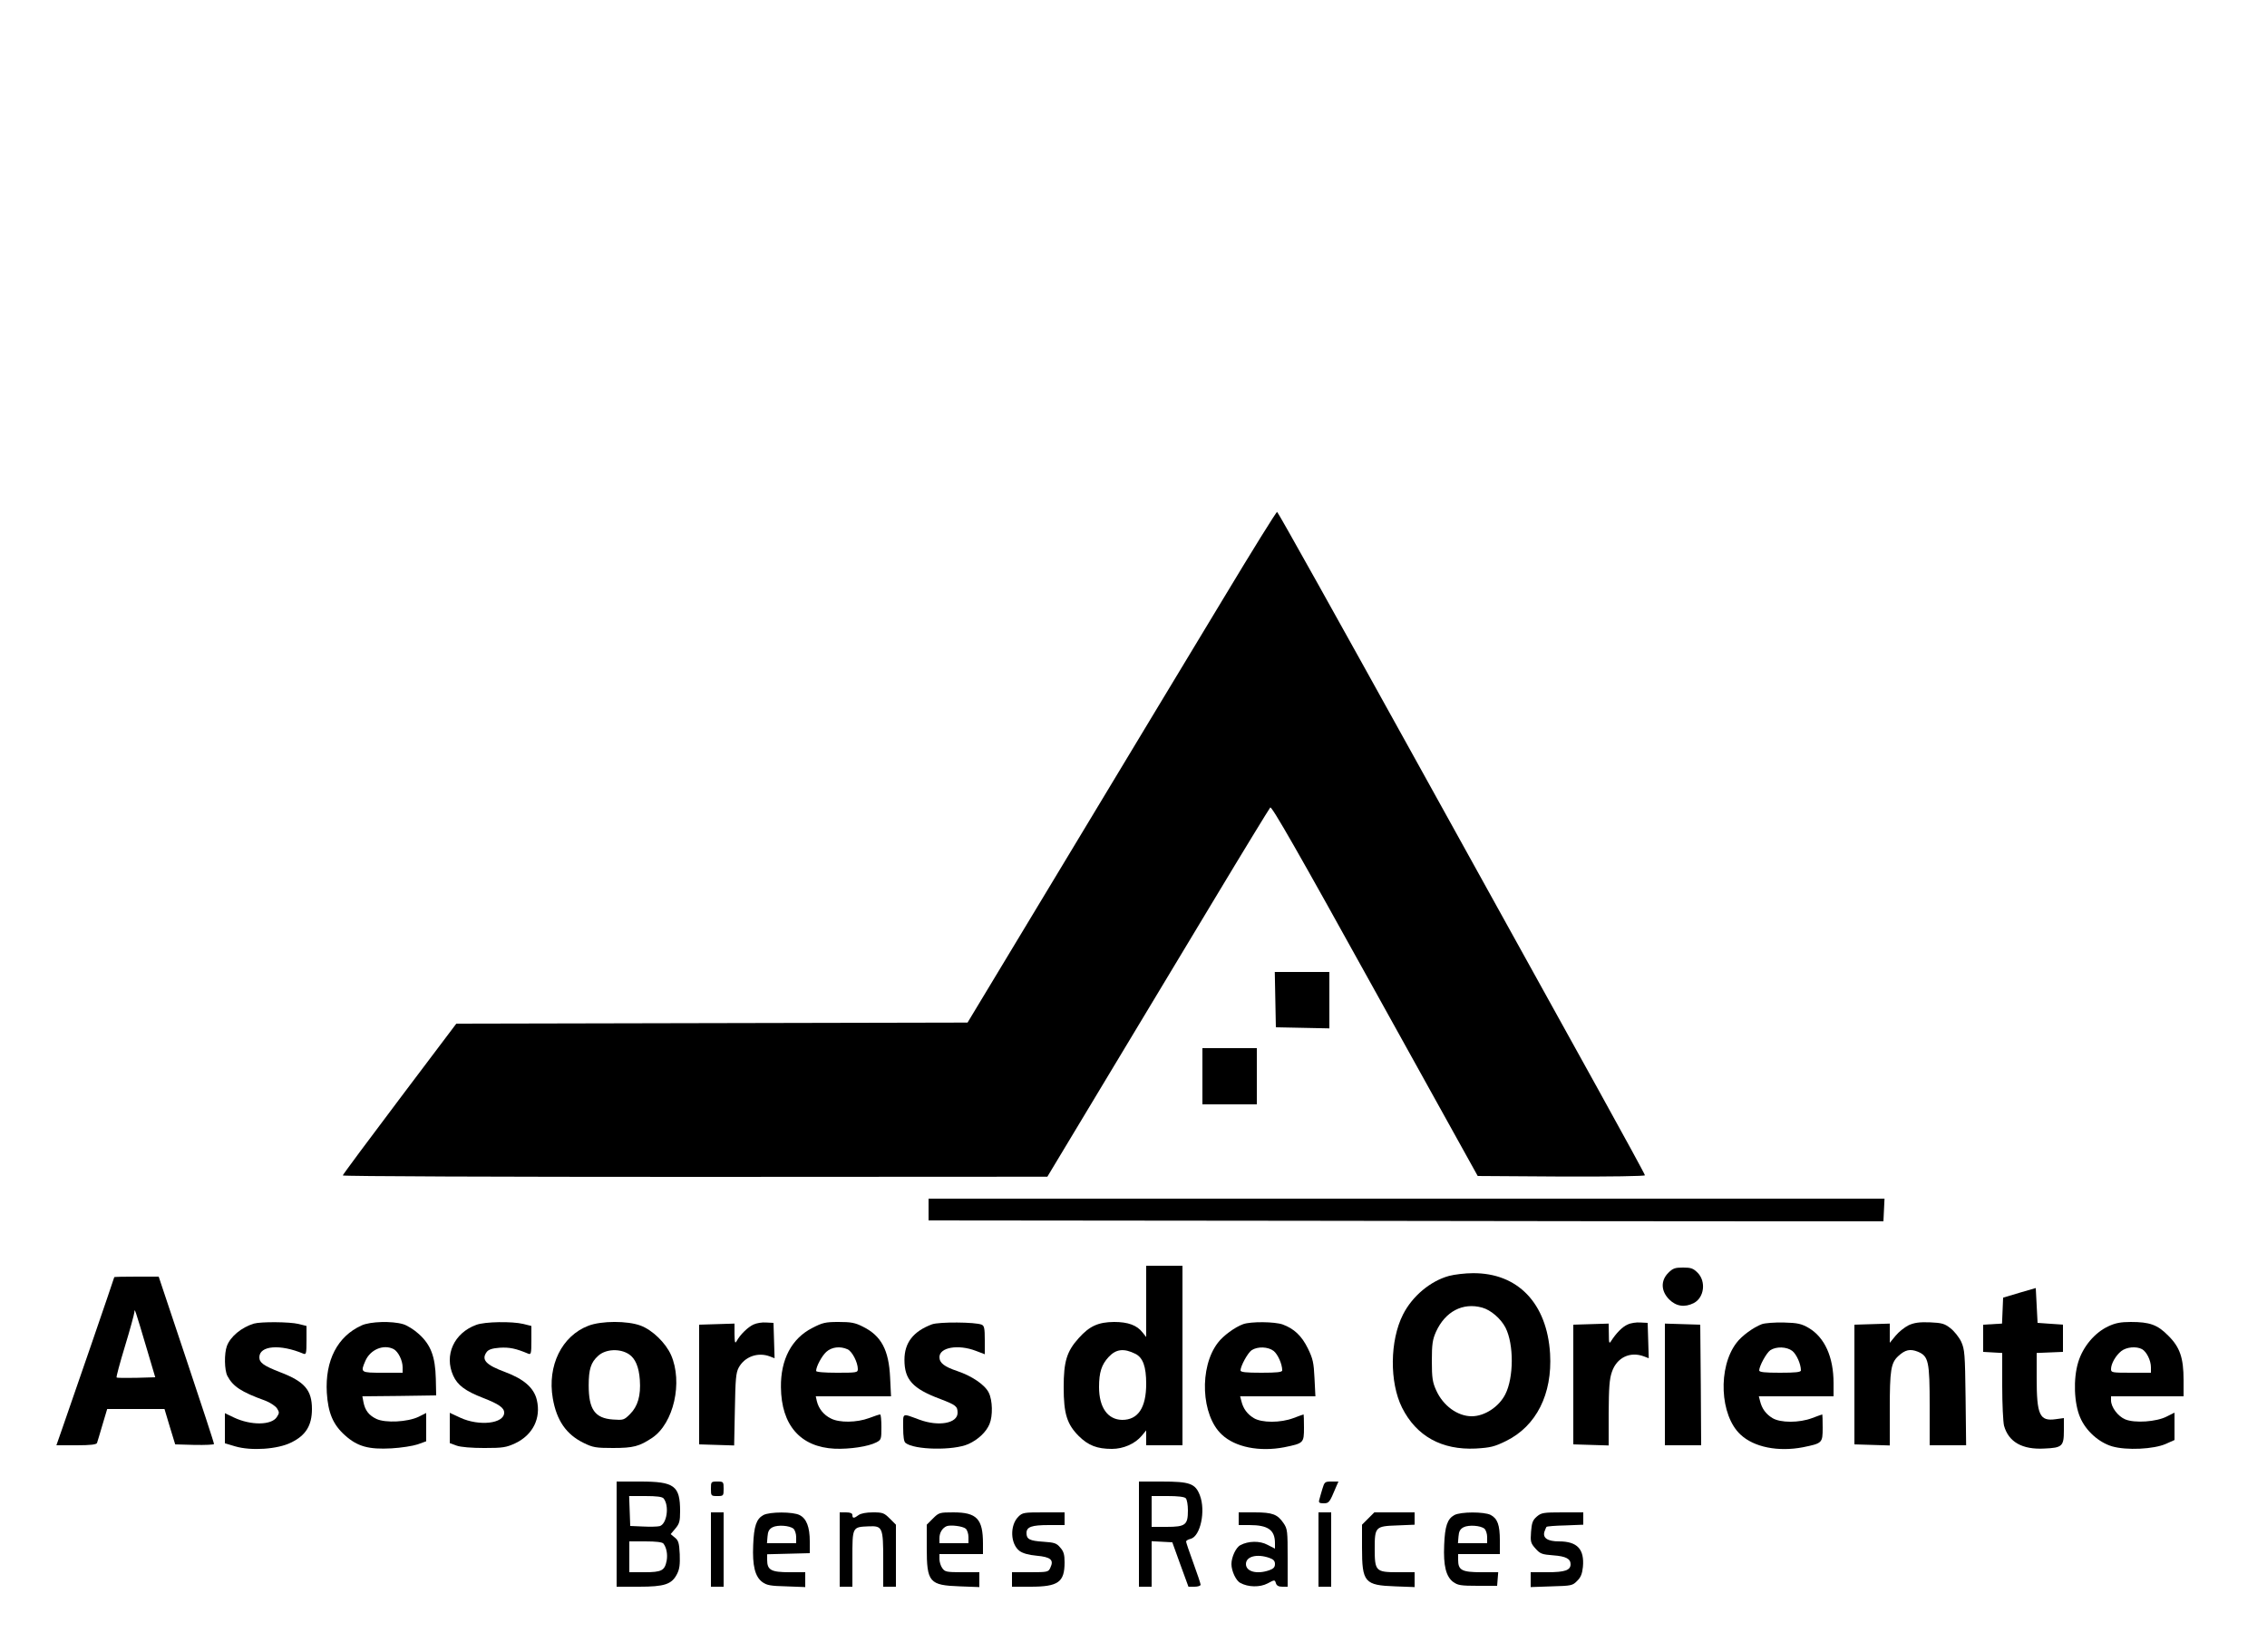 <?xml version="1.0" standalone="no"?>
<!DOCTYPE svg PUBLIC "-//W3C//DTD SVG 20010904//EN"
 "http://www.w3.org/TR/2001/REC-SVG-20010904/DTD/svg10.dtd">
<svg version="1.0" xmlns="http://www.w3.org/2000/svg"
 width="1250pt" height="911pt" viewBox="0 0 1250 911"
 preserveAspectRatio="xMidYMid meet">

<g transform="translate(0,911) scale(0.1,-0.1)"
fill="#000000" stroke="none">
<path d="M6744 5807 c-160 -265 -543 -899 -850 -1409 l-559 -927 -1409 -3
-1410 -3 -313 -415 c-172 -228 -313 -418 -313 -422 0 -5 874 -8 1943 -8 l1942
1 305 507 c168 279 442 734 609 1012 167 278 309 510 315 517 8 9 148 -235
577 -1010 l567 -1022 461 -3 c270 -1 461 2 461 7 0 5 -116 217 -257 472 -141
255 -596 1076 -1010 1824 -414 748 -756 1361 -761 1362 -4 2 -138 -214 -298
-480z"/>
<path d="M7032 3598 l3 -153 148 -3 147 -3 0 156 0 155 -150 0 -151 0 3 -152z"/>
<path d="M6630 3175 l0 -155 150 0 150 0 0 155 0 155 -150 0 -150 0 0 -155z"/>
<path d="M5120 2440 l0 -60 2035 -2 c1119 -2 2304 -3 2633 -3 l597 0 3 63 3
62 -2636 0 -2635 0 0 -60z"/>
<path d="M6320 1934 l0 -197 -20 25 c-31 40 -80 58 -157 58 -87 -1 -135 -22
-195 -89 -66 -73 -83 -129 -83 -271 0 -146 18 -204 84 -270 52 -51 100 -70
182 -70 63 0 127 28 164 72 l25 30 0 -41 0 -41 100 0 100 0 0 495 0 495 -100
0 -100 0 0 -196z m-59 -290 c41 -21 59 -70 59 -165 0 -132 -45 -199 -132 -199
-80 1 -128 68 -128 181 0 81 14 124 53 166 41 44 84 49 148 17z"/>
<path d="M9199 2091 c-43 -43 -41 -101 5 -147 38 -38 85 -45 135 -20 58 30 69
119 22 167 -25 25 -37 29 -81 29 -44 0 -56 -4 -81 -29z"/>
<path d="M7990 2074 c-103 -28 -203 -112 -254 -213 -73 -144 -75 -374 -5 -514
79 -157 219 -234 406 -225 82 5 103 10 168 42 166 82 255 258 242 481 -17 278
-178 446 -426 444 -42 0 -101 -7 -131 -15z m183 -175 c47 -13 102 -60 128
-110 47 -92 46 -276 -1 -368 -35 -69 -114 -121 -185 -121 -78 0 -158 58 -196
143 -20 44 -24 68 -24 162 0 93 4 118 23 161 51 112 148 163 255 133z"/>
<path d="M630 2067 c0 -4 -244 -714 -290 -844 l-29 -83 110 0 c79 0 111 4 114
13 2 6 16 51 30 100 l26 87 158 0 158 0 29 -97 30 -98 107 -3 c59 -1 107 1
107 5 1 4 -68 214 -152 465 l-153 458 -122 0 c-68 0 -123 -1 -123 -3z m180
-397 l46 -155 -104 -3 c-58 -1 -107 -1 -109 2 -3 2 18 80 46 172 28 92 51 177
52 188 1 24 2 22 69 -204z"/>
<path d="M11135 1981 l-90 -27 -3 -72 -3 -71 -52 -3 -52 -3 0 -75 0 -75 53 -3
52 -3 0 -182 c0 -100 5 -199 10 -219 25 -90 101 -133 223 -126 98 4 107 13
107 99 l0 69 -44 -6 c-90 -13 -106 22 -106 228 l0 137 73 3 72 3 0 75 0 75
-70 5 -70 5 -5 96 -5 96 -90 -26z"/>
<path d="M1400 1811 c-69 -21 -130 -72 -149 -124 -15 -40 -14 -133 3 -165 31
-58 76 -88 209 -136 26 -10 55 -29 64 -42 14 -22 14 -26 -1 -49 -30 -45 -143
-46 -236 -2 l-50 24 0 -83 0 -83 57 -17 c88 -26 234 -16 308 21 81 39 115 94
115 185 0 105 -41 152 -178 204 -87 34 -112 51 -112 81 0 65 115 74 243 20 15
-6 17 1 17 73 l0 80 -44 11 c-50 12 -207 13 -246 2z"/>
<path d="M1994 1801 c-133 -60 -202 -193 -192 -371 7 -111 34 -176 100 -235
69 -62 131 -79 257 -72 53 3 117 13 144 22 l47 17 0 78 0 78 -42 -21 c-61 -29
-182 -35 -232 -12 -42 20 -63 47 -72 93 l-6 32 203 2 204 3 -2 92 c-3 123 -28
187 -93 246 -26 24 -66 49 -88 55 -61 18 -180 15 -228 -7z m177 -131 c25 -14
49 -62 49 -100 l0 -30 -110 0 c-122 0 -123 1 -96 64 27 64 101 95 157 66z"/>
<path d="M2626 1804 c-123 -45 -178 -167 -127 -280 24 -53 67 -85 165 -123 85
-33 116 -54 116 -81 0 -61 -138 -76 -242 -28 l-58 27 0 -84 0 -83 38 -14 c22
-8 82 -13 152 -13 103 0 121 3 171 26 97 46 143 138 119 239 -16 67 -71 115
-175 154 -106 39 -133 68 -101 111 10 13 30 20 72 23 54 3 88 -4 157 -33 15
-6 17 1 17 73 l0 80 -44 11 c-62 15 -213 13 -260 -5z"/>
<path d="M3244 1799 c-146 -56 -227 -220 -196 -400 21 -122 74 -199 170 -246
51 -25 67 -28 162 -28 113 0 145 9 216 56 119 80 170 307 104 457 -30 67 -103
138 -168 162 -72 27 -216 27 -288 -1z m224 -157 c35 -23 55 -70 60 -142 6 -86
-11 -145 -54 -188 -33 -33 -37 -34 -94 -30 -100 7 -134 56 -134 188 0 89 12
127 52 163 41 38 120 42 170 9z"/>
<path d="M4155 1806 c-31 -14 -74 -56 -93 -91 -9 -16 -11 -10 -12 38 l0 58
-97 -3 -98 -3 0 -330 0 -330 97 -3 96 -3 4 198 c3 168 6 203 21 231 33 61 106
87 172 62 l26 -10 -3 98 -3 97 -40 2 c-22 2 -53 -3 -70 -11z"/>
<path d="M4479 1787 c-114 -58 -175 -174 -173 -327 2 -210 108 -330 297 -339
84 -3 184 12 229 35 27 14 28 18 28 84 0 39 -3 70 -7 70 -5 0 -32 -9 -61 -20
-67 -25 -164 -27 -211 -2 -39 19 -67 54 -77 95 l-6 27 207 0 208 0 -5 103 c-7
153 -49 231 -150 281 -43 22 -66 26 -134 26 -73 0 -89 -4 -145 -33z m195 -118
c25 -12 56 -72 56 -109 0 -19 -7 -20 -115 -20 -72 0 -115 4 -115 10 0 24 31
82 56 105 30 27 76 33 118 14z"/>
<path d="M5139 1807 c-104 -39 -152 -102 -152 -196 0 -109 45 -159 198 -216
86 -33 95 -40 95 -76 0 -58 -104 -77 -210 -38 -99 36 -90 41 -90 -44 0 -48 4
-78 13 -84 48 -39 265 -43 347 -6 53 24 98 66 116 110 19 45 17 131 -4 173
-21 43 -91 91 -173 119 -72 24 -99 45 -99 77 0 54 103 72 200 35 l50 -19 0 78
c0 65 -3 79 -17 85 -35 15 -236 16 -274 2z"/>
<path d="M6855 1808 c-45 -16 -111 -64 -140 -103 -104 -135 -92 -401 22 -506
74 -70 208 -96 344 -70 107 22 109 23 109 108 0 40 -1 73 -2 73 -2 0 -27 -9
-56 -20 -71 -27 -175 -27 -219 0 -36 22 -58 52 -68 93 l-7 27 207 0 208 0 -5
100 c-4 86 -9 108 -37 165 -34 69 -76 108 -138 131 -45 16 -176 17 -218 2z
m168 -148 c23 -19 47 -72 47 -107 0 -10 -30 -13 -115 -13 -85 0 -115 3 -115
13 1 25 39 95 61 111 33 22 91 20 122 -4z"/>
<path d="M8975 1806 c-29 -12 -64 -48 -92 -92 -10 -16 -12 -10 -12 39 l-1 58
-97 -3 -98 -3 0 -330 0 -330 98 -3 97 -3 0 178 c1 141 4 188 18 228 27 79 100
114 177 85 l26 -10 -3 98 -3 97 -40 2 c-22 2 -54 -3 -70 -11z"/>
<path d="M9715 1808 c-46 -17 -112 -65 -140 -103 -104 -135 -92 -401 22 -506
74 -70 208 -96 344 -70 107 22 109 23 109 108 0 40 -1 73 -2 73 -2 0 -27 -9
-56 -20 -71 -27 -175 -27 -219 0 -36 22 -58 52 -68 93 l-7 27 206 0 206 0 0
73 c0 144 -49 252 -137 304 -40 23 -60 28 -138 30 -49 1 -103 -3 -120 -9z
m168 -148 c23 -19 47 -72 47 -107 0 -10 -30 -13 -115 -13 -85 0 -115 3 -115
13 1 25 39 95 61 111 33 22 91 20 122 -4z"/>
<path d="M10524 1802 c-22 -11 -55 -37 -72 -58 l-32 -39 0 53 0 53 -97 -3 -98
-3 0 -330 0 -330 98 -3 97 -3 0 198 c0 217 6 257 47 295 38 35 65 41 108 24
59 -25 65 -53 65 -301 l0 -215 101 0 100 0 -3 263 c-3 242 -5 265 -24 308 -12
25 -39 59 -60 75 -32 25 -47 29 -113 32 -58 2 -86 -2 -117 -16z"/>
<path d="M11625 1796 c-75 -35 -140 -112 -166 -198 -28 -92 -23 -227 11 -305
31 -73 102 -137 176 -159 79 -23 230 -16 297 14 l47 21 0 76 0 75 -42 -21
c-57 -30 -178 -38 -230 -16 -40 17 -78 67 -78 105 l0 22 200 0 200 0 0 89 c0
123 -20 182 -85 246 -59 60 -102 75 -206 75 -56 0 -86 -6 -124 -24z m186 -126
c25 -14 49 -62 49 -100 l0 -30 -110 0 c-104 0 -110 1 -110 20 0 30 26 75 56
99 29 23 83 28 115 11z"/>
<path d="M9180 1475 l0 -335 100 0 100 0 -2 333 -3 332 -97 3 -98 3 0 -336z"/>
<path d="M3400 650 l0 -290 123 0 c141 0 181 13 210 70 14 27 17 52 15 109 -3
62 -7 76 -27 92 l-23 19 26 31 c22 26 26 40 26 95 0 141 -31 164 -220 164
l-130 0 0 -290z m259 197 c33 -41 18 -142 -22 -153 -13 -3 -54 -4 -92 -2 l-70
3 -3 83 -3 82 89 0 c63 0 93 -4 101 -13z m-1 -249 c17 -22 24 -59 18 -94 -11
-55 -27 -64 -122 -64 l-84 0 0 85 0 85 89 0 c59 0 92 -4 99 -12z"/>
<path d="M3920 900 c0 -39 1 -40 35 -40 34 0 35 1 35 40 0 39 -1 40 -35 40
-34 0 -35 -1 -35 -40z"/>
<path d="M6280 650 l0 -290 35 0 35 0 0 125 0 126 57 -3 57 -3 44 -122 45
-123 33 0 c19 0 34 5 34 11 0 6 -18 60 -40 120 -22 60 -40 113 -40 118 0 5 11
12 25 15 54 14 84 154 51 240 -25 65 -55 76 -210 76 l-126 0 0 -290z m258 198
c7 -7 12 -37 12 -67 0 -80 -13 -91 -117 -91 l-83 0 0 85 0 85 88 0 c55 0 92
-4 100 -12z"/>
<path d="M7291 898 c-7 -24 -15 -51 -17 -60 -4 -14 1 -18 24 -18 30 0 33 4 68
88 l14 32 -38 0 c-37 0 -39 -2 -51 -42z"/>
<path d="M3920 565 l0 -205 35 0 35 0 0 205 0 205 -35 0 -35 0 0 -205z"/>
<path d="M4209 755 c-38 -21 -52 -60 -56 -165 -5 -114 10 -174 50 -204 24 -18
46 -22 133 -24 l104 -4 0 41 0 41 -88 0 c-100 0 -122 12 -122 68 l0 31 118 3
117 3 0 65 c0 79 -18 126 -56 145 -36 19 -165 19 -200 0z m166 -75 c8 -7 15
-28 15 -46 l0 -34 -81 0 -80 0 3 37 c2 28 9 41 28 51 28 14 93 10 115 -8z"/>
<path d="M4630 565 l0 -205 35 0 35 0 0 155 c0 177 -1 174 91 178 75 3 79 -6
79 -185 l0 -148 35 0 35 0 0 171 0 171 -34 34 c-31 31 -39 34 -93 34 -37 0
-67 -6 -79 -15 -25 -19 -34 -19 -34 0 0 10 -11 15 -35 15 l-35 0 0 -205z"/>
<path d="M5144 736 l-34 -34 0 -126 c0 -192 14 -208 183 -214 l107 -4 0 41 0
41 -94 0 c-87 0 -96 2 -110 22 -9 12 -16 35 -16 50 l0 28 120 0 120 0 0 58 c0
136 -34 172 -163 172 -76 0 -80 -1 -113 -34z m181 -56 c8 -7 15 -28 15 -46 l0
-34 -80 0 -80 0 0 28 c0 30 16 56 40 66 22 8 89 0 105 -14z"/>
<path d="M5615 746 c-48 -48 -44 -151 7 -189 18 -13 50 -22 94 -26 77 -7 96
-23 76 -65 -11 -25 -14 -26 -112 -26 l-100 0 0 -40 0 -40 101 0 c155 0 189 25
189 135 0 42 -5 60 -24 81 -20 24 -32 28 -92 32 -77 5 -94 14 -94 48 0 34 28
44 124 44 l86 0 0 35 0 35 -115 0 c-109 0 -117 -1 -140 -24z"/>
<path d="M6830 735 l0 -35 59 0 c103 0 141 -27 141 -100 l0 -30 -41 21 c-42
23 -106 22 -150 -2 -24 -12 -49 -66 -49 -104 0 -38 25 -92 49 -104 43 -24 108
-25 150 -3 39 21 40 21 46 2 4 -14 15 -20 36 -20 l29 0 0 159 c0 148 -1 160
-23 192 -33 48 -60 59 -159 59 l-88 0 0 -35z m169 -216 c23 -8 31 -17 31 -34
0 -17 -8 -26 -31 -34 -68 -24 -129 -8 -129 34 0 42 60 58 129 34z"/>
<path d="M7270 565 l0 -205 35 0 35 0 0 205 0 205 -35 0 -35 0 0 -205z"/>
<path d="M7544 736 l-34 -34 0 -126 c0 -192 14 -208 183 -214 l107 -4 0 41 0
41 -94 0 c-120 0 -126 6 -126 130 0 120 4 124 124 128 l96 4 0 34 0 34 -111 0
-111 0 -34 -34z"/>
<path d="M8019 755 c-38 -21 -52 -60 -56 -165 -5 -114 10 -174 50 -204 25 -18
42 -21 135 -21 l107 0 3 38 3 37 -94 0 c-106 0 -127 11 -127 68 l0 32 115 0
115 0 0 75 c0 86 -13 121 -51 141 -36 18 -165 18 -200 -1z m166 -75 c8 -7 15
-28 15 -46 l0 -34 -81 0 -80 0 3 37 c2 28 9 41 28 51 28 14 93 10 115 -8z"/>
<path d="M8474 747 c-23 -20 -28 -34 -32 -84 -4 -55 -2 -63 25 -93 26 -29 35
-32 98 -37 69 -5 95 -19 95 -49 0 -33 -31 -44 -126 -44 l-94 0 0 -41 0 -41
115 4 c109 3 116 4 141 30 20 19 28 39 32 77 9 98 -31 141 -132 141 -63 0 -91
19 -80 54 4 11 9 23 11 26 3 3 49 7 104 8 l99 4 0 34 0 34 -114 0 c-106 0
-117 -2 -142 -23z"/>
</g>
</svg>

